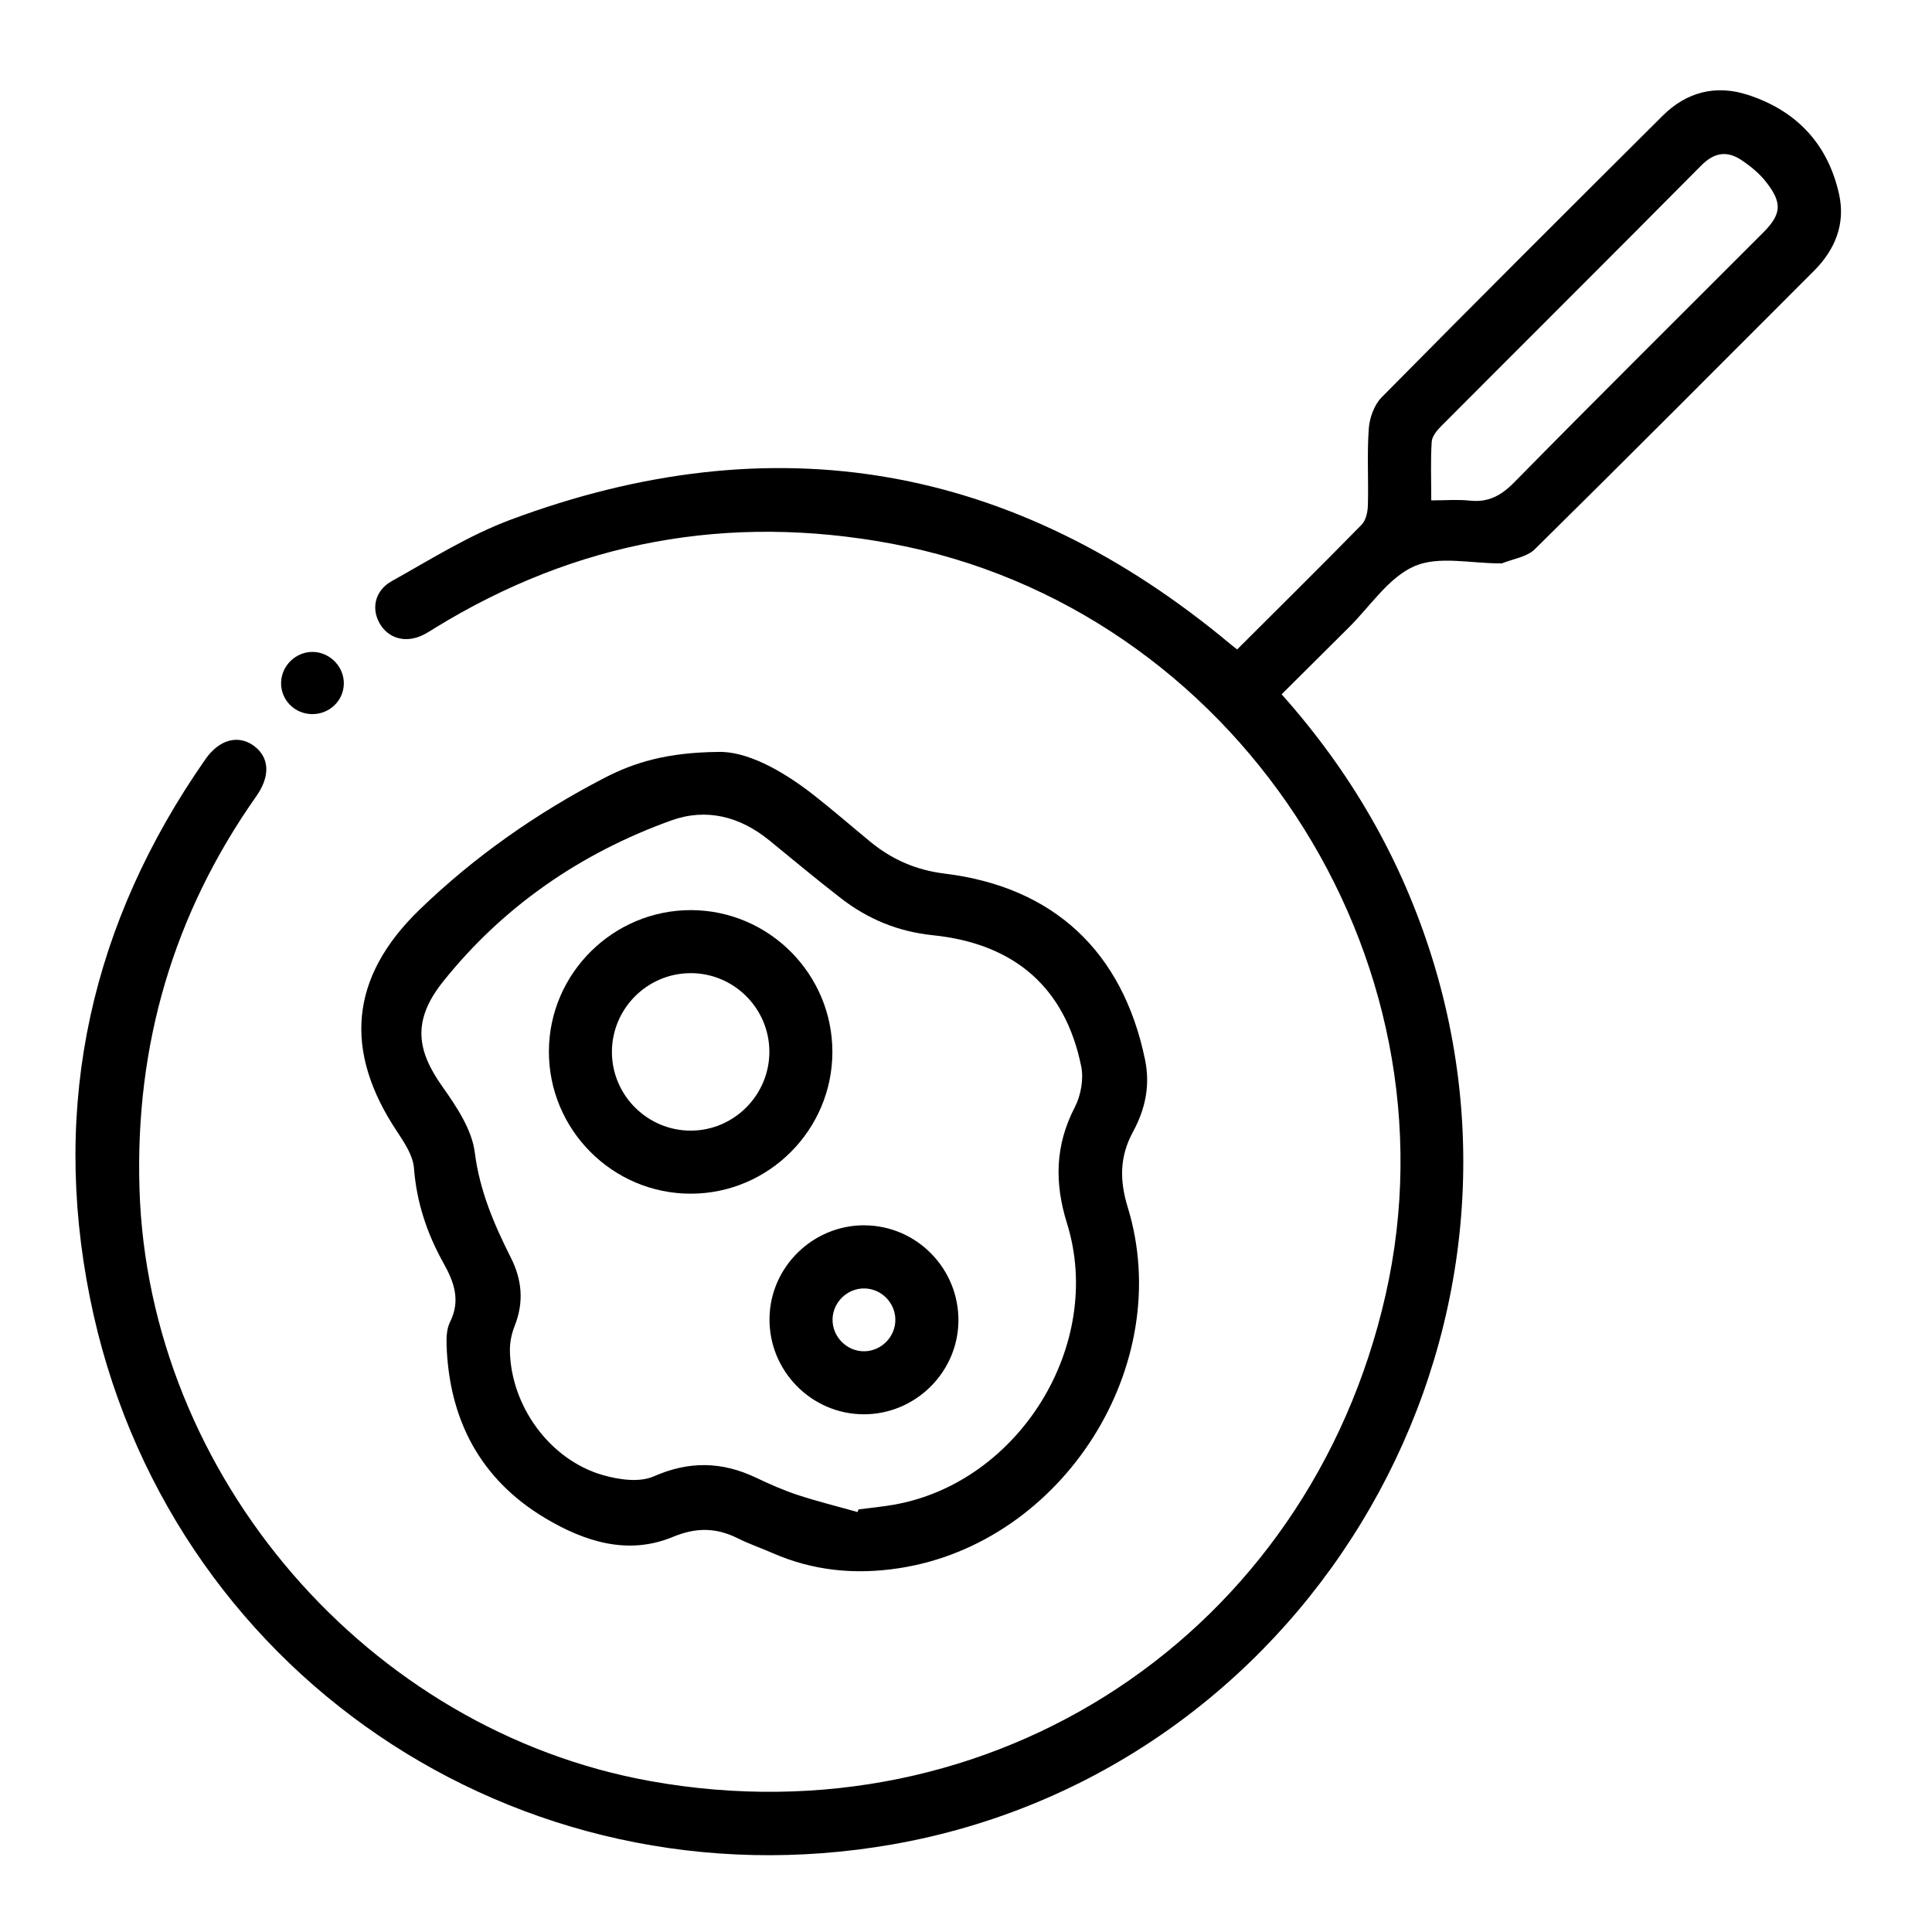 <?xml version="1.0" encoding="UTF-8"?>
<svg id="Layer_1" data-name="Layer 1" xmlns="http://www.w3.org/2000/svg" version="1.1" viewBox="0 0 428 428">
  <defs>
    <style>
      .cls-1 {
        fill: #000;
        stroke-width: 0px;
      }
    </style>
  </defs>
  <path class="cls-1" d="M274.06,143.88c9.34-9.32,18.54-18.41,27.59-27.65.95-.97,1.34-2.81,1.38-4.27.16-5.67-.21-11.36.2-17.01.17-2.39,1.2-5.25,2.83-6.91,20.64-20.91,41.44-41.66,62.26-62.39,5.3-5.28,11.78-6.94,18.87-4.64,10.79,3.49,17.75,10.89,20.22,22,1.46,6.59-.86,12.31-5.61,17.05-20.57,20.57-41.08,41.19-61.79,61.61-1.75,1.73-4.81,2.13-7.27,3.13-.12.05-.29,0-.43,0-6.4.04-13.58-1.72-18.97.63-5.72,2.49-9.77,8.86-14.52,13.56-4.95,4.9-9.88,9.83-14.9,14.82,15.44,17.31,26.57,36.64,33.37,58.5,27.25,87.58-29.35,180.5-119.62,196.29-82.98,14.51-161.18-38.45-177.75-121.11-8.66-43.19.34-83.13,25.59-119.3,3.06-4.39,7.27-5.49,10.72-2.97,3.45,2.53,3.73,6.66.54,11.18-18.37,26.09-26.85,55.1-25.87,86.96,1.95,63.58,50.59,119.99,113.23,131.22,75.85,13.6,145.76-32.63,162.81-107.67,17.09-75.24-33.61-152.35-109.46-166.48-36.15-6.73-69.9-.53-101.23,18.75-.74.46-1.47.94-2.24,1.34-3.73,1.96-7.56,1.16-9.64-1.99-2.21-3.35-1.51-7.6,2.4-9.78,8.6-4.81,17.09-10.15,26.25-13.58,58.48-21.85,111.78-12.42,159.67,27.62.33.28.69.53,1.37,1.07ZM317.06,110.85c3.29,0,5.92-.23,8.5.05,4.1.45,6.94-1.06,9.85-4.01,18.24-18.54,36.71-36.86,55.09-55.26,4.15-4.15,4.42-6.6.77-11.29-1.48-1.9-3.45-3.52-5.47-4.87-3.17-2.12-6.01-1.74-8.9,1.17-19.13,19.3-38.4,38.46-57.57,57.7-.96.96-2.08,2.29-2.16,3.51-.27,4.16-.1,8.35-.1,12.99Z"/>
  <path class="cls-1" d="M158.95,166.58c6.28-.26,14.14,3.92,21.37,9.59,4.23,3.32,8.29,6.85,12.44,10.27,4.81,3.96,10.15,6.31,16.51,7.09,24.27,2.97,39.47,17.39,44.39,41.21,1.2,5.79.02,11.06-2.65,15.96-3.01,5.53-3,10.81-1.19,16.72,10.76,34.99-14.37,74.42-50.62,79.98-9.78,1.5-19.08.59-28.12-3.37-2.52-1.11-5.15-2-7.61-3.23-4.81-2.4-9.21-2.48-14.45-.31-9.94,4.12-19.56,1.01-28.24-4.17-14.35-8.57-21.28-21.75-21.85-38.33-.06-1.71.03-3.64.76-5.11,2.37-4.75.95-8.78-1.43-13.04-3.64-6.51-5.97-13.44-6.55-21.03-.21-2.81-2.11-5.66-3.76-8.15-11.85-17.81-10.54-34.11,4.98-49.13,12.16-11.76,25.99-21.44,41.03-29.23,6.73-3.48,13.97-5.59,24.97-5.72ZM189.97,334.97c.08-.2.15-.39.23-.59,2.59-.34,5.2-.58,7.77-1.03,27.79-4.86,46.77-35.49,38.4-62.35-2.79-8.95-2.64-17.27,1.73-25.71,1.35-2.61,2-6.23,1.42-9.07-3.53-17.34-14.64-27.16-32.88-29.04-7.67-.79-14.34-3.55-20.31-8.16-5.41-4.17-10.64-8.57-15.94-12.88-6.46-5.26-13.9-7.18-21.67-4.39-20.08,7.22-37.31,19.1-50.57,35.71-6.98,8.74-5.72,15.37-.18,23.21,3.13,4.43,6.56,9.51,7.21,14.63,1.08,8.5,4.26,15.91,7.98,23.29,2.51,4.97,2.93,9.9.86,15.13-.68,1.71-1.09,3.66-1.06,5.48.2,12.27,8.82,24.16,20.52,27.56,3.57,1.04,8.18,1.7,11.33.31,7.85-3.46,15.11-3.3,22.65.27,3.01,1.43,6.09,2.8,9.25,3.84,4.37,1.44,8.85,2.54,13.28,3.79Z"/>
  <path class="cls-1" d="M69.08,158.2c-3.86-.07-6.89-3.18-6.81-6.99.08-3.77,3.31-6.87,7.08-6.79,3.78.08,6.89,3.31,6.82,7.06-.07,3.8-3.23,6.78-7.09,6.72Z"/>
  <path class="cls-1" d="M184.4,233.05c-.01,17.25-14.08,31.35-31.31,31.39-17.41.04-31.59-14.21-31.49-31.65.1-17.2,14.28-31.22,31.53-31.17,17.24.06,31.28,14.17,31.27,31.42ZM152.9,215.59c-9.59.05-17.39,7.94-17.34,17.54.05,9.59,7.94,17.39,17.54,17.34,9.58-.05,17.38-7.95,17.34-17.55-.05-9.6-7.92-17.39-17.54-17.34Z"/>
  <path class="cls-1" d="M191.53,271.45c11.59.06,20.95,9.65,20.79,21.28-.16,11.39-9.64,20.65-21.06,20.58-11.57-.07-20.96-9.68-20.79-21.29.16-11.38,9.64-20.64,21.07-20.58ZM198.35,292.39c0-3.77-3.08-6.9-6.84-6.96-3.75-.06-6.95,2.98-7.07,6.74-.13,3.91,3.15,7.25,7.06,7.18,3.76-.06,6.85-3.2,6.85-6.96Z"/>
</svg>